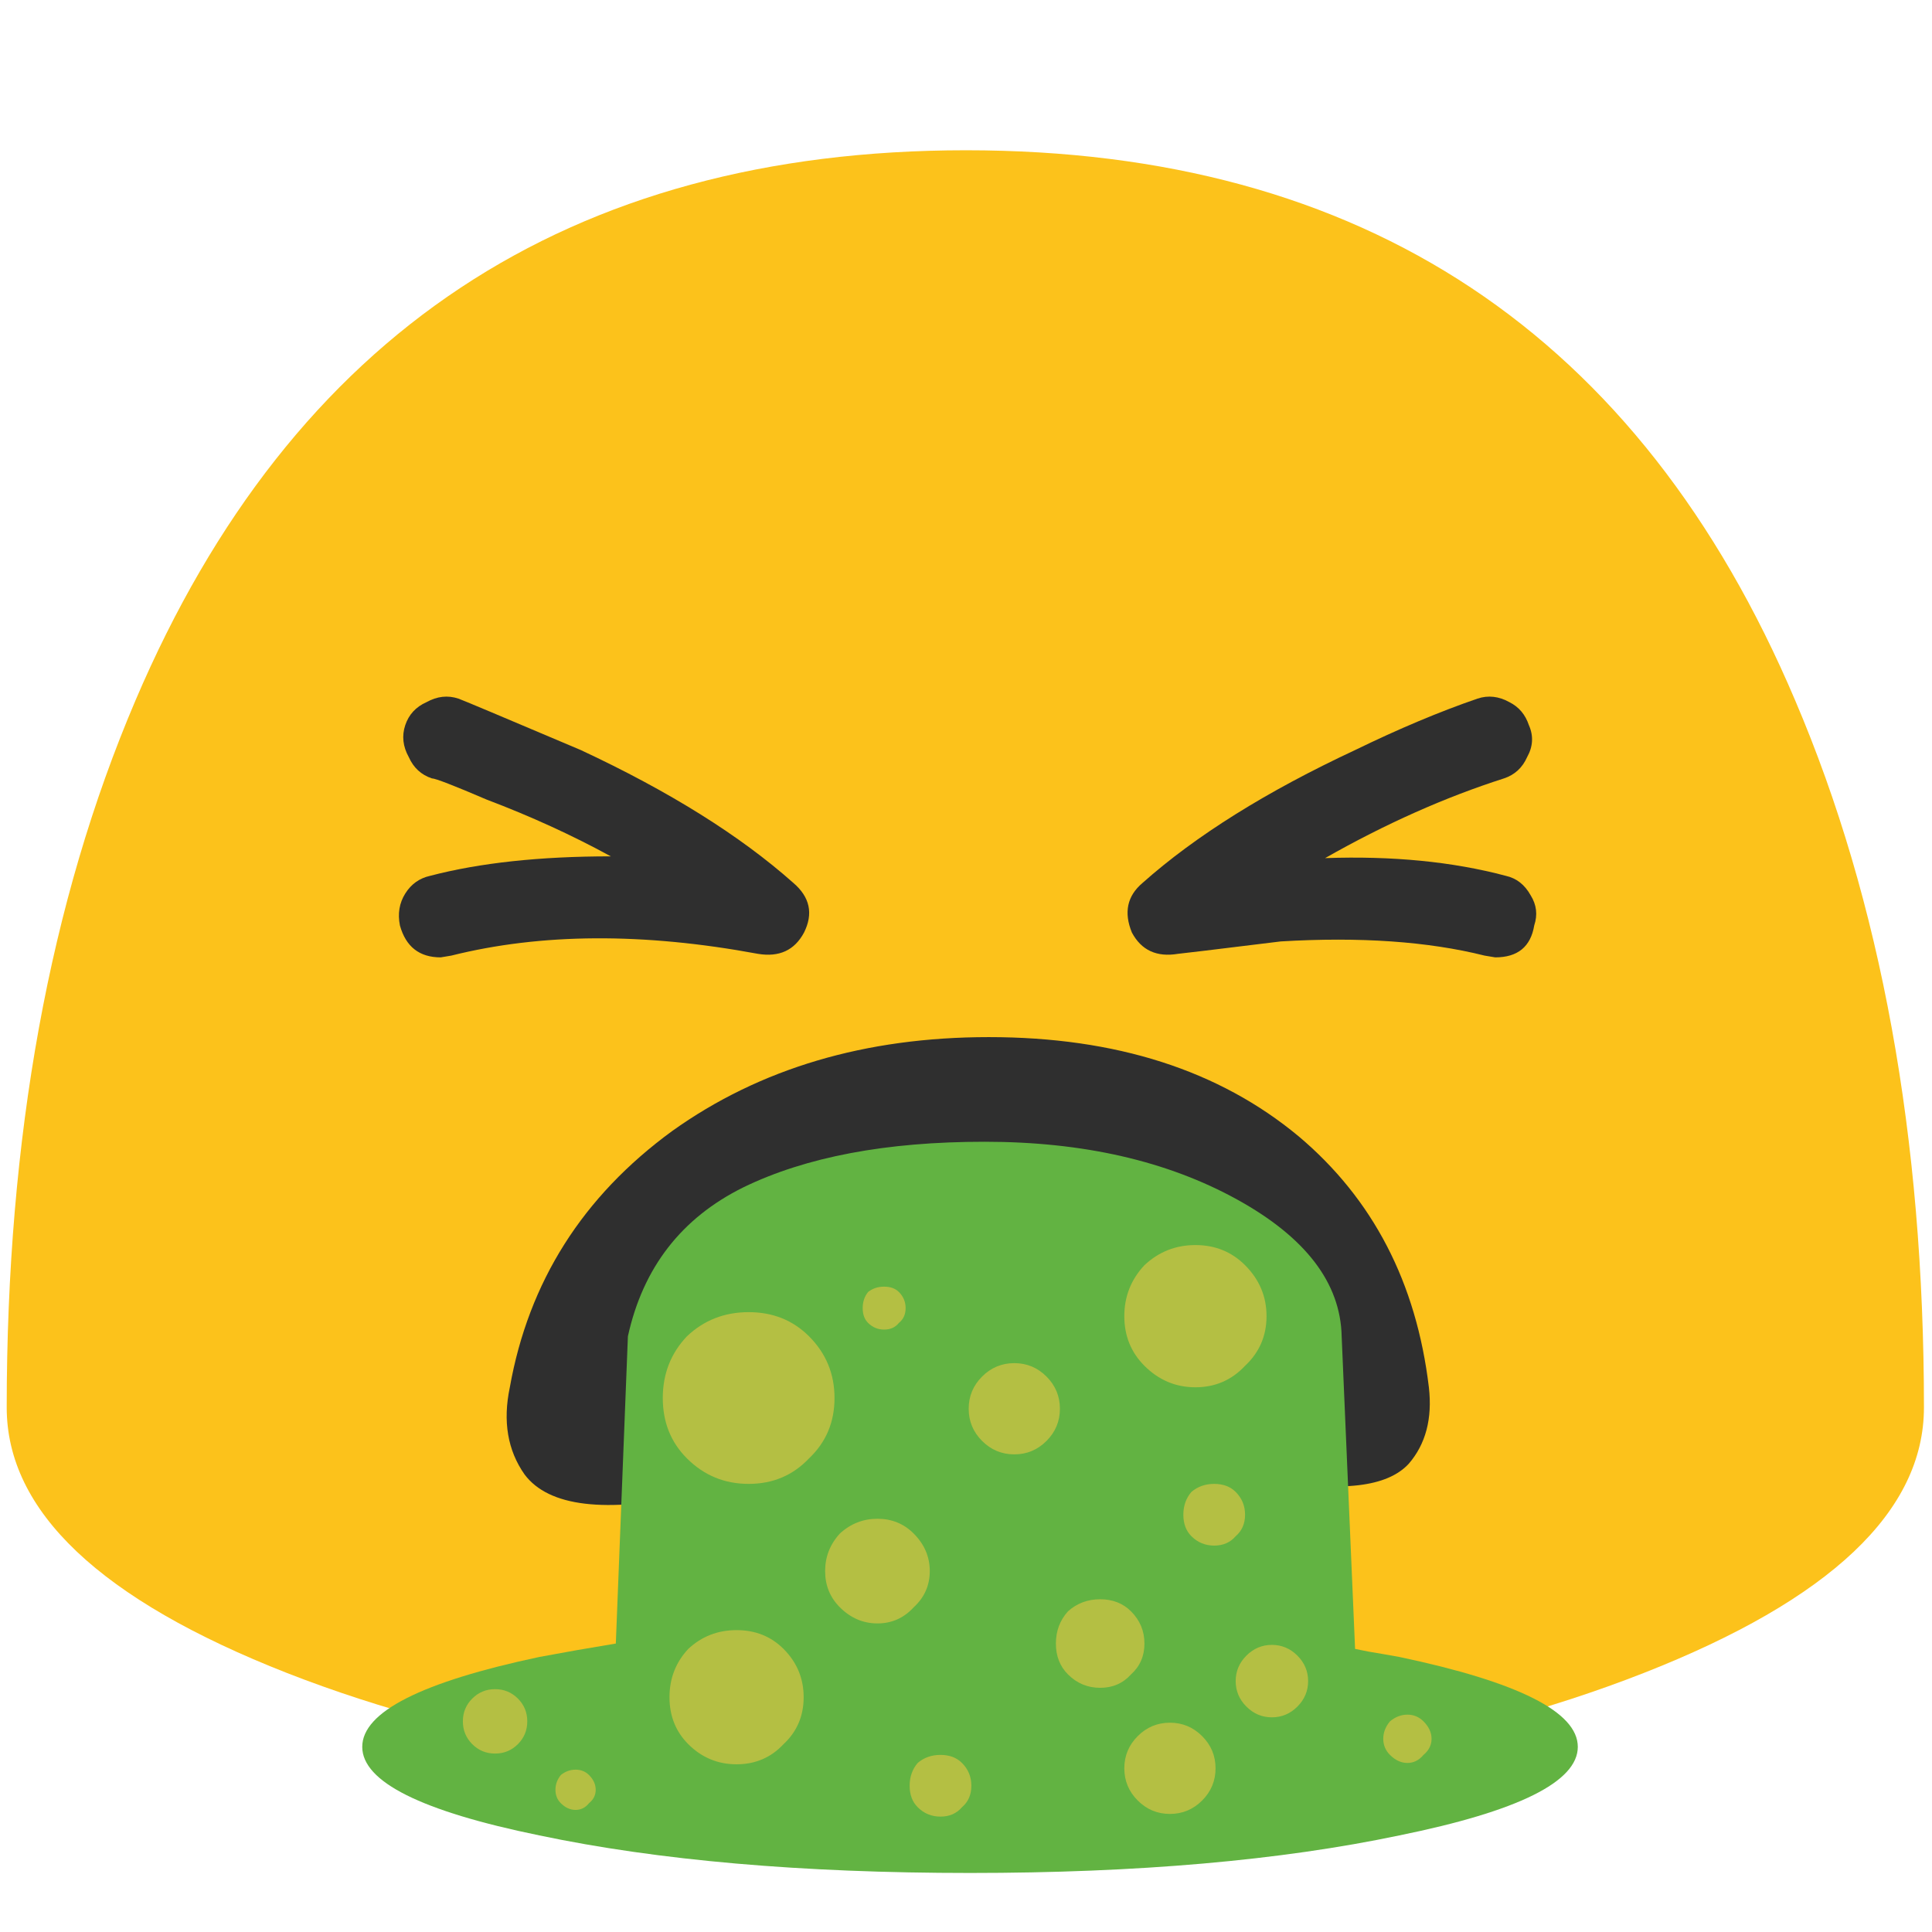 
<svg xmlns="http://www.w3.org/2000/svg" version="1.1" xmlns:xlink="http://www.w3.org/1999/xlink" preserveAspectRatio="none" x="0px" y="0px" width="72px" height="72px" viewBox="0 0 72 72">
<defs>
<g id="Layer4_0_MEMBER_0_MEMBER_0_MEMBER_0_MEMBER_0_FILL">
<path fill="#FCC21B" stroke="none" d="
M 36 5.6
Q 13.8 5.6 5.05 26.1 0.25 37.35 0.25 52.45 0.25 58.25 10.7 62.35 21.2 66.45 36 66.45 50.8 66.45 61.25 62.35 71.7 58.25 71.7 52.45 71.7 37.35 66.9 26.1 58.2 5.6 36 5.6 Z"/>
</g>

<g id="Layer3_0_FILL">
<path fill="#2F2F2F" stroke="none" d="
M 36.85 38.65
Q 29.95 38.65 25.05 42.15 20.05 45.8 19 51.7 18.6 53.6 19.55 54.95 20.9 56.75 25.85 55.7 33.75 54.05 37.2 54.05 40.7 54.05 47.4 55.15 51.3 55.85 52.5 54.55 53.45 53.45 53.25 51.7 52.55 45.85 48.4 42.35 43.95 38.65 36.85 38.65 Z"/>
</g>

<g id="Layer2_0_FILL">
<path fill="#62B342" stroke="none" d="
M 36.7 42.55
Q 31.202 42.546 27.7 44.25 24.243 45.962 23.4 49.8
L 22.95 61.25
Q 21.475 61.492 20.1 61.75 13.5 63.15 13.5 65.1 13.5 67.05 20.1 68.4 26.75 69.8 36.15 69.8 45.5 69.8 52.15 68.4 58.8 67.05 58.8 65.1 58.8 63.15 52.15 61.75 51.6 61.65 51 61.55 50.752 61.503 50.5 61.45
L 50 49.8
Q 49.936 46.815 46.1 44.7 42.2 42.55 36.7 42.55 Z"/>
</g>

<g id="Layer1_0_FILL">
<path fill="#B4BF43" stroke="none" d="
M 25.6 54.35
Q 26.55 55.3 27.9 55.3 29.25 55.3 30.15 54.35 31.1 53.45 31.1 52.1 31.1 50.75 30.15 49.8 29.25 48.9 27.9 48.9 26.55 48.9 25.6 49.8 24.7 50.75 24.7 52.1 24.7 53.45 25.6 54.35
M 53.05 65.4
Q 53.35 65.15 53.35 64.8 53.35 64.45 53.05 64.15 52.8 63.9 52.45 63.9 52.1 63.9 51.8 64.15 51.55 64.45 51.55 64.8 51.55 65.15 51.8 65.4 52.1 65.7 52.45 65.7 52.8 65.7 53.05 65.4
M 45.25 55.3
Q 44.75 55.3 44.4 55.6 44.1 55.95 44.1 56.45 44.1 56.95 44.4 57.25 44.75 57.6 45.25 57.6 45.75 57.6 46.05 57.25 46.4 56.95 46.4 56.45 46.4 55.95 46.05 55.6 45.75 55.3 45.25 55.3
M 47.4 61.3
Q 46.85 61.3 46.45 61.7 46.05 62.1 46.05 62.65 46.05 63.2 46.45 63.6 46.85 64 47.4 64 47.95 64 48.35 63.6 48.75 63.2 48.75 62.65 48.75 62.1 48.35 61.7 47.95 61.3 47.4 61.3
M 39.8 60.05
Q 39.35 60.55 39.35 61.25 39.35 61.95 39.8 62.4 40.3 62.9 41 62.9 41.7 62.9 42.15 62.4 42.65 61.95 42.65 61.25 42.65 60.55 42.15 60.05 41.7 59.6 41 59.6 40.3 59.6 39.8 60.05
M 44.8 67.1
Q 45.3 66.6 45.3 65.9 45.3 65.2 44.8 64.7 44.3 64.2 43.6 64.2 42.9 64.2 42.4 64.7 41.9 65.2 41.9 65.9 41.9 66.6 42.4 67.1 42.9 67.6 43.6 67.6 44.3 67.6 44.8 67.1
M 35.85 67.35
Q 36.2 67.05 36.2 66.55 36.2 66.05 35.85 65.7 35.55 65.4 35.05 65.4 34.55 65.4 34.2 65.7 33.9 66.05 33.9 66.55 33.9 67.05 34.2 67.35 34.55 67.7 35.05 67.7 35.55 67.7 35.85 67.35
M 21.95 67.2
Q 22.2 67 22.2 66.7 22.2 66.4 21.95 66.15 21.75 65.95 21.45 65.95 21.15 65.95 20.9 66.15 20.7 66.4 20.7 66.7 20.7 67 20.9 67.2 21.15 67.45 21.45 67.45 21.75 67.45 21.95 67.2
M 19.3 65
Q 19.65 64.65 19.65 64.15 19.65 63.65 19.3 63.3 18.95 62.95 18.45 62.95 17.95 62.95 17.6 63.3 17.25 63.65 17.25 64.15 17.25 64.65 17.6 65 17.95 65.35 18.45 65.35 18.95 65.35 19.3 65
M 29.2 61.45
Q 28.5 60.75 27.45 60.75 26.4 60.75 25.65 61.45 24.95 62.2 24.95 63.25 24.95 64.3 25.65 65 26.4 65.75 27.45 65.75 28.5 65.75 29.2 65 29.95 64.3 29.95 63.25 29.95 62.2 29.2 61.45
M 33.5 49.3
Q 33.75 49.1 33.75 48.75 33.75 48.4 33.5 48.15 33.3 47.95 32.95 47.95 32.6 47.95 32.35 48.15 32.15 48.4 32.15 48.75 32.15 49.1 32.35 49.3 32.6 49.55 32.95 49.55 33.3 49.55 33.5 49.3
M 42.65 47.15
Q 41.9 47.95 41.9 49.05 41.9 50.15 42.65 50.9 43.45 51.7 44.55 51.7 45.65 51.7 46.4 50.9 47.2 50.15 47.2 49.05 47.2 47.95 46.4 47.15 45.65 46.4 44.55 46.4 43.45 46.4 42.65 47.15
M 39 53.7
Q 39.5 53.2 39.5 52.5 39.5 51.8 39 51.3 38.5 50.8 37.8 50.8 37.1 50.8 36.6 51.3 36.1 51.8 36.1 52.5 36.1 53.2 36.6 53.7 37.1 54.2 37.8 54.2 38.5 54.2 39 53.7
M 34.05 59.9
Q 34.65 59.35 34.65 58.55 34.65 57.75 34.05 57.15 33.5 56.6 32.7 56.6 31.9 56.6 31.3 57.15 30.75 57.75 30.75 58.55 30.75 59.35 31.3 59.9 31.9 60.5 32.7 60.5 33.5 60.5 34.05 59.9 Z"/>
</g>

<g id="Layer0_0_MEMBER_0_FILL">
<path fill="#2F2F2F" stroke="none" d="
M 51.1 49.4
Q 51.55 49.25 51.75 48.8 52 48.35 51.8 47.9 51.65 47.45 51.25 47.25 50.8 47 50.35 47.15 48.75 47.7 46.9 48.6 43.15 50.35 40.9 52.35 40.25 52.9 40.6 53.75 41 54.5 41.9 54.35 41.95 54.35 44.8 54 48.15 53.8 50.55 54.4
L 50.85 54.45
Q 51.8 54.45 51.95 53.55 52.1 53.1 51.85 52.7 51.6 52.25 51.15 52.15 48.9 51.55 46.05 51.65 48.6 50.2 51.1 49.4 Z"/>
</g>

<g id="Layer0_0_MEMBER_1_FILL">
<path fill="#2F2F2F" stroke="none" d="
M 25.05 48.6
Q 21.75 47.2 21.6 47.15 21.15 47 20.7 47.25 20.25 47.45 20.1 47.9 19.95 48.35 20.2 48.8 20.4 49.25 20.85 49.4 21 49.4 22.4 50 24.25 50.7 25.9 51.6 22.9 51.6 20.8 52.15 20.35 52.25 20.1 52.65 19.85 53.05 19.95 53.55 20.2 54.45 21.1 54.45
L 21.4 54.4
Q 25.2 53.45 30.05 54.35 30.95 54.5 31.35 53.75 31.75 52.95 31.05 52.35 28.8 50.35 25.05 48.6 Z"/>
</g>
</defs>

<g id="_____1">
<g transform="matrix( 1, 0, 0, 1, 0,0) ">
<use xlink:href="#Layer4_0_MEMBER_0_MEMBER_0_MEMBER_0_MEMBER_0_FILL"/>
</g>
</g>

<g id="_____1_copy">
<g transform="matrix( 1, 0, 0, 1, 0,0) ">
<use xlink:href="#Layer3_0_FILL"/>
</g>
</g>

<g id="Layer_5">
<g transform="matrix( 1, 0, 0, 1, 0,0) ">
<use xlink:href="#Layer2_0_FILL"/>
</g>
</g>

<g transform="matrix( 1, 0, 0, 1, 0,0) ">
<use xlink:href="#Layer1_0_FILL"/>
</g>

<g transform="matrix( 1.321, 0, 0, 1.321, -11.45,-36.25) ">
<use xlink:href="#Layer0_0_MEMBER_0_FILL"/>
</g>

<g transform="matrix( 1.321, 0, 0, 1.321, -11.45,-36.25) ">
<use xlink:href="#Layer0_0_MEMBER_1_FILL"/>
</g>
</svg>

